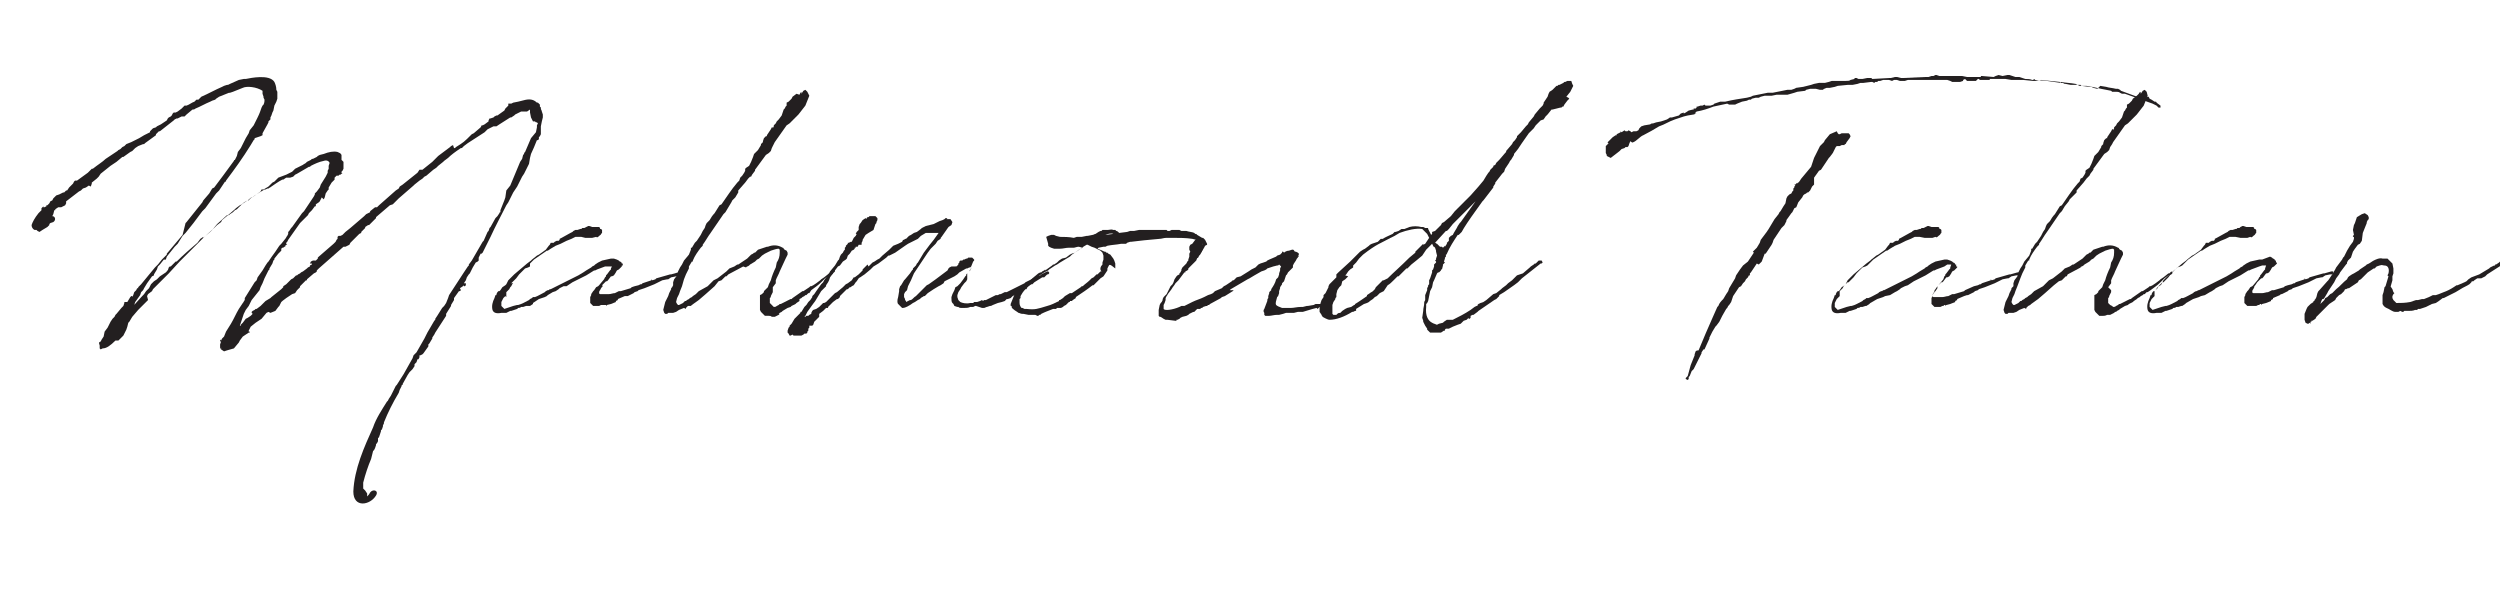 <?xml version="1.0" encoding="utf-8"?>
<!-- Generator: Adobe Illustrator 22.0.1, SVG Export Plug-In . SVG Version: 6.00 Build 0)  -->
<svg version="1.1" id="Layer_1" xmlns="http://www.w3.org/2000/svg" xmlns:xlink="http://www.w3.org/1999/xlink" x="0px" y="0px"
	 viewBox="0 0 253.3 60.2" style="enable-background:new 0 0 253.3 60.2;" xml:space="preserve">
<style type="text/css">
	.st0{enable-background:new    ;}
	.st1{fill:#231F20;}
</style>
<title>Asset 1</title>
<g id="Layer_2_1_">
	<g id="Layer_1-2">
		<g class="st0">
			<path class="st1" d="M18.8,22.6l0.1-0.1l1.6-2l0.1-0.2l0.6-0.7l0,0l0.3-0.5l0.2-0.1l0.9-1.2l1.1-1.5c0,0,0-0.1,0.1-0.1l0.2-0.4
				l0.1-0.4l0.3-0.4l0.4-0.8l0.1-0.2l0.3-0.5l0.1-0.3l0.4-0.5l0.2-0.4l0.2-0.4c0.2-0.4,0.3-0.7,0.4-1l0.1-0.2l0.1-0.1
				c0.1-0.2,0.1-0.4,0.1-0.5l-0.1-0.2l0,0V9.8l-0.1-0.3V9.2c-0.6-0.4-1.6-0.5-2-0.3l-1,0.4l-0.3,0.1h-0.1l-1,0.4l0,0L21.9,10
				l-0.1,0.1l-0.3,0.1l-0.2,0.1c-0.5,0.2-1,0.5-1.5,0.7l0,0c-0.1,0.1-0.2,0.1-0.3,0.1l-0.6,0.5l-0.2,0.2h-0.3L18,12h-0.1l-0.2,0.1
				l-0.1,0.1l-1.4,1.1h-0.1l-0.3,0.3v0.1l0,0l-1.1,0.8l-0.1,0.1h-0.1L14,14.8L13.7,15l0,0l-0.3,0.3l-0.2,0.1l-0.7,0.5h-0.1l-0.6,0.5
				l-0.6,0.4l-1,0.8L10,17.9L9.9,18l-0.1,0.1l-0.5,0.4v0.1l-0.1,0.3L9,18.8L8.7,19l-0.3,0.1l0,0l-0.1,0.1l-0.1,0.1L8,19.4l-1.3,1
				v0.2l-0.1,0.2L6.2,21H5.9l-0.3,0.2v0.1H5.5l-0.1,0.4l-0.1,0.2c0.3,0,0.4,0.4,0.1,0.6l-0.3,0.1L5,22.7v0.1L4.8,23l-0.5,0.3L4,23.5
				l-0.2-0.1l-0.1-0.1c-0.1,0-0.1,0-0.2,0c-0.2-0.1-0.3-0.3-0.3-0.5c0.1-0.3,0.3-0.7,0.7-1.2l0.3-0.3v-0.1v-0.1L4.3,21l0.1-0.1V21
				h0.1l0.2-0.1l0,0v-0.1h0.1L5,20.6l0,0l0.1-0.2l0.2-0.1l0.1-0.2l0.3-0.3L6,19.7l0,0l0.2-0.1l0.2-0.1h0.1l0.1-0.1l0.1-0.1h0.1L7,19
				l0.1-0.1l0.1-0.1l0.1-0.1l0.1-0.1l0.1-0.2l0.1-0.1h0.2l1.1-0.8l0,0l0.3-0.3l0.1-0.1h0.1c0.5-0.4,1-0.7,1.3-1l1.2-0.8l0.1-0.1
				l0.2-0.1l0.2-0.2l0.2-0.1l0.1-0.1l0.1-0.1l0.5-0.2l0.4-0.2l0.4-0.2l0.5-0.3c0.2-0.1,0.4-0.2,0.6-0.3v-0.1l0.2-0.2l0.1-0.1
				l0.3-0.1l0.1-0.1l0.2-0.1l0.2-0.1l0.6-0.4L17,12l0.1-0.1l0.2-0.1l0.1-0.1l0.1-0.2l0.1-0.1h0.2l0.2-0.1l0,0l0.4-0.3l0.1-0.1
				l0.2-0.2h0.1h0.1c0.3-0.1,0.5-0.3,0.8-0.4l0.1-0.1l0.1-0.1h0.2l0.1-0.1l0,0l0.1-0.1l0,0l0.1-0.1c0.7-0.3,1.4-0.7,2.1-1l0.2-0.1
				L23,8.6h0.1l0.2-0.1l0.9-0.4L24.7,8h0.1c0.1,0,0.1,0,0.1,0c0.5-0.1,2.4-0.5,2.9,0.3C27.9,8.5,28,8.8,28,9.1l0.1,0.2V10L28,10.3
				l-0.2,0.4l-0.1,0.5l-0.1,0.2l-0.1,0.3l-0.1,0.2v0.2l-0.2,0.2v0.1l-0.1,0.2l-0.5,0.9v0.1v0.1l-0.2,0.1L25.8,14v0.1l-0.1,0.1l0,0
				l-0.3,0.5c-0.8,1.3-1.6,2.4-2.5,3.6v0.1h-0.1l-0.2,0.3l-0.4,0.6l0,0l-0.3,0.3l-1.1,1.5l-0.3,0.3l-0.9,1.2l-0.8,1l-0.3,0.3
				L18,24.7L17.7,25l-0.8,1l-0.1,0.3h-0.2l-0.4,0.5l-0.1,0.1l0,0L16,27l-0.1,0.3l-0.3,0.5v0.1L15.4,28l-0.5,0.7l-0.3,0.5l-0.1,0.2
				l-0.2,0.2l-0.1,0.3l-0.5,0.7l-0.1,0.3l-0.3,0.3L13,31.4l0.4-0.3l0,0c0.4-0.4,0.8-0.9,1.2-1.3l0,0l0.2-0.3l0.3-0.3l0.2-0.4
				l0.1-0.1l0.2-0.2l0.3-0.2l0.3-0.3l0.6-0.4l0,0l0.1-0.1c0-0.1,0.1-0.1,0.1-0.1l0.1-0.3l0,0l0.1-0.1h0.1l0.3-0.3l0.1-0.1l0.1-0.1
				h0.1c0.7-0.7,1.4-1.3,2.1-1.9l0.3-0.4l0.3-0.2v0.1l1.1-1l0,0l0.3-0.3l0,0l0.4-0.3l0.1-0.2l0.6-0.5l0.7-0.6l0.1-0.1l0.4-0.3
				l0.2-0.1c0.2-0.2,0.4-0.3,0.6-0.4l0,0h0.1l0.1-0.1v-0.1l0.2-0.1l0.2-0.1l0.7-0.5l0.1-0.2h0.2l0,0l0.5-0.3l0.3-0.3l0.1-0.1
				l0.2-0.1l0.1-0.1l0.2-0.2l0.1-0.1l0.8-0.3l0.6-0.3l0.2-0.2l0.1-0.1l0.6-0.3l0.2-0.1l0,0c0.1-0.1,0.2-0.1,0.3-0.2l0.1-0.1l0.4-0.2
				l0.1-0.1h0.1l0.4-0.2l0.1-0.1l0.2-0.1l0.4-0.1l0,0c0.5-0.2,1-0.3,1.4-0.2c0.2,0.1,0.3,0.1,0.4,0.3c0,0.2,0,0.3,0,0.5l0,0l0.1,0.1
				l0.1,0.1v0.1l0,0v0.2l0,0v0.1v0.1v0.2l-0.1,0.2l0,0l0,0l-0.1,0.1v0.1l0.1,0.1h-0.1l-0.1,0.1l0,0h-0.1l-0.1,0.1h-0.1h-0.1L33.9,18
				v0.2l-0.1,0.1l-0.2,0.2L33.3,19v0.1l0,0l0,0v0.1l-0.1,0.1L33,19.6L32.9,20l-0.1,0.2L32.6,20l-0.1,0.2l-0.1,0.2l-0.1,0.1L32,20.7
				v0.1v0.1l0,0h-0.1l-0.3,0.4l-0.1,0.1l-0.2,0.2l-0.1,0.2l-0.4,0.4l-0.1,0.1l-0.3,0.3l-1.2,1.7l-0.1,0.2l0,0l0,0L29,24.6v0.1
				l0.1,0.1H29l-0.1,0.1V25h-0.1l-0.1,0.1h-0.1l-0.1,0.1c0,0,0,0,0,0.1v0.1l-0.1,0.1l-0.1,0.1l-0.1,0.1l-0.4,0.5v0.1l0,0l-0.1,0.1
				l-0.1,0.3l-0.3,0.5v0.1l-0.1,0.1l-0.4,0.8l-0.2,0.5l-0.1,0.2l-0.1,0.2l-0.1,0.3l-0.8,1L25.2,31l-0.3,0.4l-0.2,0.4L24.3,33h0.1
				v-0.1l0.2-0.2l0.3-0.4l0.2-0.1l0.3-0.2l0.1-0.1l0.1-0.1l-0.1-0.1v-0.1l0.1-0.1l0,0l0,0l-0.1,0.1l0.1-0.1l0.2-0.1l0.1-0.1H26
				l0.4-0.3l0.1-0.1l0.2-0.2l0.2-0.2l0.5-0.3l0.1-0.1l1-0.8l0.1-0.1l0.1-0.1V29l0.3-0.2l0.2-0.2l0.3-0.3l0.2-0.1l0.1-0.1l0.2-0.2
				h0.1l0.1-0.1l0.2-0.1l0.1-0.1l0.2-0.1l0.4-0.3l0.1-0.1l0.2-0.1v-0.1l0.2-0.1v-0.1l0,0l0,0h-0.2l0.1-0.2l0.2-0.1h0.1h0.1H32
				l0.1-0.1l0.1-0.1v-0.1l0.1-0.1l0,0l0,0l1.5-1.3l0.1-0.1l0.1-0.1l0.1-0.2l0.1-0.1V24l0.1-0.1h0.2l0.2-0.1l0.1-0.1l0.1-0.1l0.1-0.1
				l0.5-0.4l1.4-1.2l0.2-0.2l0.4-0.2v-0.1L38,21h0.2l0.1-0.1l0.1-0.1l0,0l0,0l1.7-1.5l0.3-0.2l0.1-0.2l0.3-0.2l1.5-1.2l0.2-0.3h0.3
				l1-0.8l0,0l0.5-0.5l0.1-0.1l1.2-0.9l0.1-0.1l0.2-0.1L46,15l0,0h0.1l0.1-0.1c0.8-0.5,0.8-0.5,1.6-1.3l0.2-0.1l0.7-0.6l0.1-0.2h0.1
				l0.2-0.1l0.4-0.3v-0.1l0.1-0.2h0.1l0.3-0.1l0.1-0.1l0.2-0.1h0.1l0.7-0.5l0.1-0.2l0.1-0.1l0.1-0.1l0.1-0.1v-0.2h0.1h0.2l0.2-0.1
				l0.5-0.1l0.4-0.1c0.4-0.1,1-0.3,1.5,0.2h0.1l0.1,0.1l0.1,0.1l0,0l0,0l0,0v0.1v0.1l0.1,0.1V11c0,0.1,0.1,0.2,0.1,0.3l0.1,0.3v0.2
				v0.1l-0.1,0.4l0,0l-0.1,0.5v0.1V13l0,0v0.2l0,0v0.1v0.1v0.2l-0.1,0.2l0,0l0,0l-0.1,0.1V14v0.1l0,0l-0.1,0.1l0,0h-0.1
				c-0.2,0.5-0.4,1-0.6,1.4L53.7,16l-0.1,0.6l-0.5,1l-0.2,0.3l-0.5,1l-0.2,0.3L52,19.5l-0.5,1l-0.2,0.3l0,0c-0.5,1-1.1,2.1-1.6,3.2
				l-0.8,1.6l-0.1,0.1h-0.1l-0.2,0.4v0.3l-0.1,0.1l-0.2,0.1l-0.3,0.5l-0.3,0.6l-0.1,0.1l-0.2,0.3l-0.1,0.3L47,28.7h0.2v0.2L47.1,29
				H47l0,0v-0.1L46.9,29l-0.3,0.2l0.1,0.2l-0.1,0.1h-0.1L46,30.2v0.2l-0.3,0.5V31l-0.5,0.8V32l-1.1,1.7L44,33.9l-0.2,0.3v0.1
				l-0.3,0.5l-0.1,0.1v0.2l-0.5,0.7l-0.1,0.1L42.6,36h-0.1v0.2l-0.1,0.2h-0.1l-0.1,0.3L42,36.9v0.2l-0.2,0.3l-0.3,0.3L41.3,38
				l-0.5,0.9V39h-0.1v0.1l0,0l-0.2,0.4l-0.1,0.3l0,0c-0.6,1-1.1,2-1.5,3v0.1l-0.1,0.2v0.1l-0.1,0.3l-0.1,0.1v0.1l-0.2,0.6l-0.1,0.1
				v0.1l0,0v0.1v0.1l-0.1,0.2L38.1,45v0.1L38,45.4l-0.1,0.2l-0.1,0.1l-0.2,0.8c-0.3,0.7-0.6,1.6-0.8,2.4V49v0.3v0.1v0.1l0,0l0,0l0,0
				l0,0l0.2,0.2l0.2,0.3v0.1v0.2c0.1-0.1,0.2-0.2,0.3-0.4c0.3-0.4,0.9-0.2,0.6,0.3c-0.6,1-2.3,1.3-2.3-0.4c0.1-2.3,1.1-4.5,2-6.5
				c0.3-0.9,0.9-1.8,1.4-2.6l0.1-0.1l0.1-0.2l0.2-0.3l0,0l0.5-1l0.1-0.1l0.7-1.1c0.3-0.5,0.6-1.1,0.9-1.6l0.1-0.3l0.3-0.3l0.8-1.4
				l0.1-0.2l0.1-0.2l0.1-0.2l0.7-1.2l0.1-0.1v-0.1l0.2-0.3l0.5-0.8l0.1-0.1L45,31l0.2-0.3l0,0l0.2-0.5l0.1-0.3l1.5-2.3l0.4-0.6
				l0.1-0.1v-0.1l0.3-0.4l0,0l1.1-1.9l0.1-0.1l0.4-0.9l0.1-0.1l0.1-0.3l0,0l0.1-0.1l0.5-0.9l0.1-0.1l0.1-0.1l0.2-0.3
				c0,0,0-0.1,0.1-0.1c0,0,0,0,0-0.1v-0.1l0.4-1l0.1-0.3l0.1-0.7l0.4-0.5l0.5-1.2l0.5-1.2l0.2-0.3l0.1-0.4l0.1-0.1v-0.1l0.1-0.1
				l0.3-0.7l0.3-0.7l0.5-0.6l0.1-0.5v-0.2l0.1-0.2l-0.1-0.1h-0.1l-0.1-0.1H54l-0.2-0.4l-0.1-0.5v-0.2v-0.1l-0.3,0.2h-0.3h-0.3l0,0
				l0,0l0,0l0,0l-0.2,0.1l-0.4,0.2l-0.1,0.1l-0.3,0.2h-0.1l-1.1,0.7l-0.3,0.2H50l-0.6,0.3l-0.3,0.3l-1.7,1.1L47,14.8l0,0L46.8,15
				h-0.1c-0.6,0.4-1,0.7-1.3,1L45,16.3l-0.1,0.1l-0.5,0.4l-0.1,0.1L44.2,17l0,0l0,0l0,0l0,0l-0.3,0.2l0,0l-0.7,0.6L43,17.9l-0.2,0.2
				l-0.3,0.2L42,18.7l-0.1,0.1l-1.5,1.3l-0.5,0.5l-0.1,0.1l-0.3,0.1L38.1,22v0.1L38,22.2l-0.1,0.1l-0.1,0.1l0,0l0,0l-0.1,0.1
				l-0.1,0.1l-0.2,0.2h-0.1L37,23v0.1l-0.1,0.1l-0.1,0.1l-0.1,0.1l-0.1,0.1l0,0v0.1l-0.2,0.1l-0.1,0.1l-0.6,0.6l-0.2,0.2l-0.1,0.2
				L35,25h-0.2l-2.5,2.2l-0.1,0.1l-0.1,0.1v0.1L32,27.6l-0.2,0.1l-0.7,0.6v0.1H31l0,0l0,0l0,0L30.4,29v0.1l-0.2,0.2l-0.1,0.1
				l-0.2,0.3l-0.3,0.1L29,30.2c-0.1,0.1-0.3,0.2-0.5,0.4L28.3,31l-0.1,0.1l-0.3,0.4l-0.5,0.2l-0.2-0.1L27,31.7l-0.5,0.6l-0.6,0.4
				l-0.5,0.4l-0.1,0.2l-0.1,0.2v0.1h0.1v0.1h-0.1l-0.6,0.4l-0.3,0.4l-0.1,0.2l-0.5,0.6L23,35.5l-0.3,0.1l-0.3-0.2v-0.2l-0.1,0.2
				v-0.5l0.1-0.3h-0.1v-0.2l0.1,0.1l0.1-0.2l0.2-0.2l0.2-0.5l0.5-0.8c0.3-0.5,0.5-1,0.8-1.5l0.4-0.6c0.1-0.1,0.1-0.2,0.2-0.3v-0.2
				l0.5-0.8l0.5-0.8l0.2-0.2l0.1-0.3l0.5-0.7l0.3-0.5l0.2-0.3l0.1-0.1c0.2-0.3,0.4-0.6,0.7-1l0.4-0.6l0.2-0.2l0.4-0.5
				c0.1-0.1,0.1-0.2,0.2-0.3l0.1-0.2v-0.1l0,0v-0.1l0.1-0.1l0.2-0.3l0.1-0.1l1-1.4l0.1-0.1l0.1-0.1l0.8-1.2l0.2-0.3l0,0l0.1-0.2l0,0
				v-0.1l0.1-0.1l0.1-0.1l0.3-0.4l0.1-0.3l0.5-0.8l0.2-0.4v-0.2l0.1-0.2v-0.3l0.1-0.3c-0.1-0.2-0.3-0.3-0.6-0.2
				c-0.5,0.1-0.9,0.3-1.3,0.5l-0.1,0.1h-0.1l-1.2,0.7l0,0l-0.2,0.1l-0.2,0.2L29.4,18h-0.1H29l-0.3,0.2l0,0h-0.1l0,0
				c-0.4,0.2-0.8,0.5-1.1,0.7c-0.1,0.1-0.2,0.1-0.3,0.2h-0.1l-0.2,0.1h-0.1c-0.7,0.4-1.3,0.8-2,1.3c-0.2,0.1-0.4,0.3-0.6,0.5
				L24,21.2l-0.2,0.1l-0.2,0.2l-0.3,0.2l-0.1,0.1h-0.1H23l-1,0.9l-0.5,0.6l-0.2,0.2L20.7,24l-0.3,0.3l-0.5,0.5l-1.7,1.7l0,0l0,0
				l-1.1,1.2L16.8,28c-0.1,0.1-0.2,0.2-0.3,0.3l-0.1,0.1l-0.3,0.3l-0.6,0.6l-0.1,0.2L15,29.8L14.9,30l0.1,0.4l-1,1l-0.6,0.7
				l-0.3,0.5L13,32.7l-0.1,0.4l-0.1,0.3L12.5,34L12,34.5h-0.3c-0.5,0.5-0.9,0.8-1.3,0.8l-0.2,0.1l-0.1-0.1V35
				c-0.1-0.3-0.1-0.3,0.1-0.4l0,0l0.1-0.2l0.2-0.3l0.1-0.5l0.3-0.4l0.2-0.4l0.1-0.2l0.2-0.3l0.2-0.2l0.1-0.2l0.1-0.1l0.5-0.6l0,0
				l0.2-0.2l0.1-0.3v-0.1h0.1h0.2l0.3-0.5l0.1-0.1h0.1v0.1l0.1-0.2l0.1-0.3l0.2-0.2l0.1-0.2H14v-0.1l0.3-0.3l1.4-1.7l0.1-0.1
				l0.2-0.2l0.4-0.5l0,0l0.1-0.1l0.3-0.3l0.1-0.1v-0.1l1.6-1.9L18.8,22.6z"/>
			<path class="st1" d="M60.6,29L60.6,29l0.1-0.1l0.5-0.6l0.1-0.2l0.1-0.1v-0.1l0.1-0.1l0.3-0.4l0.1-0.1v-0.1l0,0L62,27l0,0h-0.1
				h-0.3h-0.3l-0.8,0.3l-0.2,0.1h-0.1l-0.8,0.5l0,0L59.2,28L59,28.1l-0.2,0.1L58,28.6L57.4,29h-0.3l-0.4,0.2l-0.1,0.1l-0.3,0.2
				L56,29.6l-0.5,0.3L55.4,30l-0.2,0.1l-0.3,0.1l-0.3,0.1L54,30.7v0.1L53.7,31h-0.1l0,0h-0.3L53,31.1h-0.2c-0.1,0.1-0.2,0.1-0.3,0.1
				l-0.1,0.1l-0.6,0.2h-0.1l-0.4,0.2h-0.1h-0.1H51h-0.2l0,0c-0.5,0.1-0.8,0-0.9-0.3c-0.1-0.4,0-0.8,0.2-1.2l0.1-0.3h0.1v-0.1
				l0.1-0.2l0.1-0.1h0.1l0,0l0.1-0.1l0.2-0.3l0.3-0.2l0.1-0.1l0.2-0.4l0.1-0.1l0.2-0.2l0.3-0.3l1.3-1.1l0,0l0,0l0.4-0.3l0.1-0.1
				l0.5-0.4l0.2-0.1l0.7-0.5l0,0l0.3-0.4l0.1-0.1l0.1-0.2h0.1h0.2l0.1-0.1l0.2-0.1h0.1h0.1l0.1-0.1v-0.1l0.2-0.1l0.9-0.5l0.2-0.1
				l0.1-0.1l0.2-0.1h0.1h0.1l0.3-0.1h0.1l0.1-0.1h0.2l0.2-0.1l0.2-0.1h0.1L60,23h0.2h0.2h0.1h0.1l0,0h0.1l0.1,0.1v0.1h0.1l0.1,0.1
				v0.3l-0.1,0.1c0,0.1-0.1,0.1-0.3,0.3c-0.1,0.1-0.2,0-0.2,0L60,24.1h-0.2h-0.5L58.9,24l0,0h-0.1l0,0h-0.1h-0.2h-0.2l-0.4,0.2
				l-0.5,0.2l-0.6,0.3l-0.5,0.2c-0.2,0.1-0.3,0.2-0.5,0.3l0,0l-0.3,0.2l0,0h-0.1l-1.3,0.9L54,26.4l-0.3,0.3V27l-0.2,0.1l-0.3,0.1
				l-0.1,0.1l-0.3,0.3l-0.1,0.1l-0.1,0.1l-0.3,0.4l-0.1,0.1l-0.1,0.1L52,28.5l-0.1,0.1l-0.1,0.1H52l0,0l-0.1,0.1L51.8,29l-0.1,0.1
				l-0.1,0.2l-0.3,0.3v0.1v0.2V30v0.1L51.2,30l-0.1,0.1L51,30.2l-0.1,0.2l-0.1,0.2v0.1v0.1V31l0.1,0.1l0.1,0.1l0.1,0.1l0.6-0.2
				L52,31l0.4-0.1l0,0h0.1c0.4-0.1,0.7-0.3,1.1-0.5l0.1-0.1l0.2-0.1l0.1-0.1h0.2c0.3-0.1,0.6-0.3,1-0.5l0.1-0.1l0.2-0.1l0,0h0.1
				l0.1-0.1h0.1l0.4-0.2l0.2-0.1l0.2-0.1l0.8-0.4l0.2-0.1l0.8-0.4l0.2-0.1l0.5-0.3l0.3-0.2l0.5-0.3L60,27l0.2-0.1l0.1-0.1l0.3-0.2
				l0.4-0.2l0.9-0.2h0.3l0.3,0.1l0.2,0.1l0.1,0.1c0.1,0,0.2,0.1,0.2,0.2l0,0h0.1v0.1v0.1H63V27l0,0l-0.1,0.1l-0.1,0.1l-0.1,0.1
				l-0.2,0.1c0,0.1-0.1,0.1-0.1,0.2l-0.2,0.3L62,28h-0.1l-0.3,0.4l-0.1,0.1l0,0h-0.1l-0.2,0.2l-0.1,0.1L61,28.9l0.1,0.1
				c-0.1,0-0.1,0.1-0.2,0.2l-0.1,0.2l0,0c-0.1,0.1-0.1,0.2-0.1,0.3c0,0.1,0,0,0.1,0.1h0.1H61h0.2h0.1h0.2h0.1h0.1
				c0.2,0,0.4-0.1,0.6-0.1l0.2-0.1l0.2-0.1h0.2l1-0.3l0.1-0.1l0.3-0.1l0,0l0.4-0.1l0.2-0.1H65l0.1-0.1l0.9-0.3v-0.1l0.1,0.1l0.3-0.1
				l0.1-0.1l1.4-0.4H68l0.7-0.2h0.1h0.1v0.2L68.7,28h-0.2L68,28.1l-0.3,0.2h-0.1l-0.5,0.1l-0.2,0.1l-0.6,0.3L65.8,29l-0.5,0.2
				l-0.6,0.2l-0.1,0.1l-0.3,0.1l-0.1,0.1L64,29.8l0,0l-0.2,0.1L63.6,30h-0.1h-0.2l-0.7,0.3v0.1l0,0l-0.2,0.1v0.1l-0.5,0.2l-0.4,0.1
				L61.4,31l0,0v-0.1h-0.1H61h-0.1l0,0L60.7,31h-0.3h-0.1h-0.2L60,30.9l-0.1-0.1l-0.1-0.1v-0.1v-0.1c0-0.1,0-0.2,0-0.4l0.1-0.2v-0.1
				l0.2-0.3l0.1-0.1l0.2-0.3L60.6,29z"/>
			<path class="st1" d="M78.3,29.4v0.2l-0.1,0.2l0,0L78.1,30v0.1L78,30.2c0,0.1,0,0.2,0,0.3v0.2l0.1,0.1l0.1,0.1l0.1,0.1l0.1,0.1
				c0.1,0,0.2,0,0.3-0.1l0.2-0.1l0.1-0.1h0.1l1-0.5h0.1l0.1-0.1l1-0.7h0.1l0.6-0.4l0.1-0.1h0.1l0.2-0.1l0.3-0.2l0.4-0.3l0.1-0.1
				l0.3-0.2l0,0l0.5-0.4h0.1l0.1-0.1l0.1-0.1l0.1,0.1v0.1l-0.1,0.1L84,27.9l-0.4,0.3l-0.1,0.1l-0.3,0.3c-0.3,0.3-0.6,0.5-1,0.8
				L82,29.7h-0.1l-0.1,0.1l-0.1,0.1h-0.1L81.5,30l-0.2,0.1l-0.1,0.1L81,30.3v0.2l-0.3,0.2l-0.1,0.1l-0.2,0.1L80.2,31l-0.1,0.1
				l-0.3,0.1l-0.5,0.3l-0.1,0.1L79,31.7l-0.1,0.1H79l-0.1,0.1L78.7,32l-0.2,0.1h-0.3C78.1,32,78,32,77.9,32s-0.2,0-0.2,0h-0.2
				l-0.1-0.1l-0.1-0.1l0,0l-0.2-0.2l0,0L77,31.4v-0.5v-0.5v-0.2V30v-0.1l0.2-0.1l0.1-0.1l0.1-0.1v-0.1l0.2-0.2l0.1-0.1l0.1-0.1
				l0.1-0.3l0.2-0.4c0.1-0.4,0.3-0.9,0.5-1.3l0.1-0.5c0.2-0.3,0.3-0.6,0.3-1v-0.1v-0.2l-0.1-0.1c-0.2,0-0.5,0.1-0.8,0.2l-0.4,0.2
				l-0.2,0.1l-0.3,0.2L77,26.1l-0.1,0.1l-0.2,0.1l-0.2,0.2L76,26.8l-0.1,0.1c-0.1,0.1-0.3,0.1-0.3,0.2L75.3,27l-1.5,0.8L73.6,28
				h-0.1l-0.1,0.1l-0.1,0.1l-0.2,0.2l-0.3,0.1L72.4,29l-0.9,0.8l-0.7,0.6l-0.7,0.5L70,31h-0.3l-0.2,0.2v0.1l-0.2-0.1l-0.5,0.2
				l-0.3,0.2l-0.3,0.1h-0.5l-0.1,0.1h-0.2l-0.1-0.1l-0.1-0.3l0.1-0.4l0.1-0.4l0.1-0.2l0.2-0.4l0.1-0.3l0.2-0.4v-0.1l0.1-0.1l0.1-0.2
				v-0.3l0.1-0.3l0.3-0.4l0.1-0.4l0.1-0.2l0.1-0.2l0.2-0.3l0.1-0.2l0.1-0.2l0.5-0.6l0.2-0.5v-0.1l0,0v-0.1h0.1l0.3-0.5l0.1-0.1
				l0.1-0.1l0,0l0.4-0.6l0.1-0.2l0.1-0.2l0.2-0.3l0.1-0.3l0.1-0.2l0.3-0.3c0.1-0.2,0.3-0.5,0.5-0.7l0.5-0.8l0.2-0.1
				c0.5-0.7,1-1.5,1.6-2.2l0.1-0.1l0.1-0.1L75,18l0.2-0.2l0.2-0.3l0.1-0.2v-0.2l0.1-0.1l0.3-0.2l0.1-0.2l0.1-0.2l0.2-0.5l0.1-0.3
				l0.2-0.2l0.2-0.2l0.3-0.5v-0.1l0.1-0.1l0.1-0.1v-0.1l0.1-0.3l0,0l0,0l0.1-0.1l0.1-0.1h0.1v-0.1l0.2-0.3l0.2-0.3l0.1-0.2h0.1V13
				l0,0l0,0l0.1-0.2v-0.1l0.2-0.2l0.1-0.2l0.1-0.1l0.1-0.1l0.3-0.4l0.1-0.3l0.1-0.3l0.1-0.1l0.1-0.2l0.1-0.1v-0.2v-0.1l0.2-0.1
				l0.3-0.3l0.1-0.2l0.4-0.3L81,9.6l0.1-0.2l0,0l0.1-0.1v0.2l0.2-0.3l0.2-0.1l0.2,0.2L82,9.7l-0.4,1l-0.7,0.9l-0.3,0.3L80,12.5
				l-0.3,0.2l-1.2,1.7l0,0l-0.1,0.2L78.2,15l-0.1,0.3l-0.2,0.2l-0.3,0.2l-1.1,1.5v0.1l-0.3,0.4l-0.1,0.2H76l-0.2,0.2l-0.3,0.4
				l-0.7,0.8v0.2L74.5,20l-0.3,0.3l-0.1,0.2L73.8,21l-0.3,0.5l-0.2,0.2L72,23.6c-0.3,0.4-0.5,0.8-0.8,1.2v0.1L71.1,25L71,25.1
				c-0.3,0.4-0.6,0.8-0.8,1.3v0.1h-0.1L69.8,27v0.2l-0.3,0.6l-0.2,0.5L69.1,29l-0.2,0.5l-0.1,0.3l-0.2,0.4l-0.1,0.4l0.1,0.2l0.1,0.1
				h0.1l0.4-0.2l0.2-0.2h0.1l0.1-0.1l0.2-0.1l0.1-0.1l0.2-0.1l0.1-0.1l0.3-0.2l0.1-0.1l0.2-0.2l0.9-0.5l0.2-0.2l0.1-0.1l0.2-0.2
				l0.1-0.1l0.4-0.2l0.9-0.7l0.1-0.1l0.2-0.2l0.5-0.2l0.3-0.2h0.1c0.3-0.2,0.6-0.4,0.9-0.6l0.4-0.4l0.2-0.1l0.1-0.1h0.1l0.1-0.1
				l0.2-0.2l0.3-0.1l0.6-0.2h0.1c0.5-0.2,1-0.2,1.5,0.1c0.1,0,0.1,0.1,0.1,0.1l0.1,0.1l0.2,0.1l0.1,0.2v0.2l-0.2,0.4l0,0
				c-0.2,0.4-0.4,0.9-0.6,1.3c-0.1,0.3-0.3,0.6-0.4,0.9v0.3l-0.3,0.4L78.3,29.4z"/>
			<path class="st1" d="M96.7,31l-0.1-0.2l-0.1-0.1c-0.1-0.1-0.1-0.3-0.1-0.5v-0.1l0.1-0.3l0.2-0.4l0.1-0.3L97,29l0.3-0.3l0.3-0.4
				l0.2-0.3l0.1-0.1v-0.1l0.3-0.3l0.1-0.2l0.1-0.1V27l-0.1,0.1h-0.1L98,27.2h-0.1l-0.7,0.4L97,27.8L96.7,28l-0.2,0.1l-0.2,0.1
				l-0.6,0.3l-0.1,0.2l-0.3,0.2L95.1,29l-0.5,0.3L94,29.7l-0.1,0.1l-0.1,0.1L93.7,30h-0.1c-0.1,0.1-0.2,0.1-0.3,0.2l-0.1,0.1
				L93,30.4l-0.3,0.2l-0.2,0.1c-0.4,0.3-0.8,0.5-1,0.5l0,0l0,0h-0.1l-0.1-0.1L91.2,31L91,30.8c-0.1-0.1-0.1-0.4,0-0.7l0.1-0.6v-0.2
				l0.1-0.3l0.1-0.1l0.3-0.5l0.1-0.1l0.5-0.6l0.2-0.3l0.1-0.1v-0.1l0.3-0.3l0.1-0.2l0.1-0.1l0.6-1l0.6-0.8l0.4-0.5l0.5-0.7h-0.4H94
				h-0.1h-0.1l0,0l-0.5,0.3L93,24.2l-1,0.5l-0.3,0.2l-1,0.7l-0.6,0.3H90L89.9,26l0,0l-0.1,0.1L89,26.7L88.5,27l-0.3,0.3l-0.6,0.5
				L87.3,28c-0.1,0.1-0.2,0.1-0.3,0.2l-0.2,0.3l-0.1,0.1l-0.2,0.3L86.3,29l-0.1,0.1h-0.1L86,29.2l0,0l-0.1,0.1h-0.1L85.1,30v0.1
				L85,30.2l-0.1,0.1h-0.1l-0.4,0.3l-0.2,0.2l0,0l-0.3,0.3v0.1h-0.1h-0.1l-0.3,0.3L83,31.8V32v0.1l-0.3,0.3l-0.2,0.2l-0.1,0.3
				L82.3,33h-0.2H82l0,0v0.1v0.1l-0.1,0.1v0.1v0.1l-0.1,0.1v0.1l-0.1,0.1l0,0h-0.1h-0.1l-0.1,0.1l0,0l0,0L81.2,34h-0.3h-0.1l0,0
				h-0.2h-0.1h-0.1l-0.1-0.1L80.1,34H80l-0.1-0.2l-0.1-0.1v-0.2l0.1-0.3l0.1-0.1l0,0V33l0.1-0.1l0.1-0.1l0.3-0.5l0.6-0.6l0,0v-0.1
				h0.1l0.3-0.5l0.2-0.2l0.2-0.3l0.1-0.1l0.1-0.1l0.2-0.3V30l0.1-0.1l0.1-0.1l0.2-0.3l0.5-0.7l0.2-0.2l0.1-0.2l0.5-0.7l0.1-0.2
				l0.5-0.6l0.3-0.5l0.1-0.1l0.1-0.3l0.1-0.2l0.1-0.1l0.1-0.1l0.1-0.2l0.1-0.1v-0.1v-0.1l0.1-0.1v-0.1l0.1-0.1l0,0l0,0l0,0l0.1-0.1
				v-0.1H86l0,0l0.2-0.1h0.1l0.2-0.4l0.2-0.2l0.1-0.2h-0.1l0.1-0.2l0.1-0.1l0.1-0.1l0,0l0,0l0,0l0,0V23l0.1-0.3l0.1-0.1l0.2-0.3
				l0.3-0.2l0.1,0.1v-0.1l0.1-0.1H88l0.1-0.1h0.1h0.3h0.2l0.1,0.1l0.1,0.1v0.2l-0.1,0.2v0.1l-0.1,0.1l-0.2,0.6L88,23.6l-0.3,0.2l0,0
				l-0.3,0.5v0.1l-0.1,0.2v0.2H87L86.9,25h-0.1l0,0h-0.1v0.1h-0.1v0.1l-0.1,0.1l-0.2,0.1l-0.2,0.3l-0.2,0.2l-0.1,0.3l-0.1,0.1
				l-0.3,0.2l-0.3,0.4L84.9,27l-0.3,0.4v0.1l-0.2,0.2l-0.3,0.4L84,28.4l-0.1,0.2l-0.2,0.3V29l-0.2,0.2l-0.3,0.3L82.9,30l-0.3,0.5
				l-0.3,0.4l-0.5,0.7L81.6,32l-0.1,0.1l0,0h0.1l0.1-0.1h0.1h0.1l0.1-0.1l0.2-0.1v-0.1l0.1-0.2l0.1-0.1l0.3-0.1l0.3-0.2l0.3-0.3
				l0.1-0.1h0.1l0.2-0.1l0.3-0.3l0.6-0.6l0.2-0.1l0.6-0.5l0.2-0.2l0.1-0.1l0.2-0.1l0.4-0.3l0.2-0.3h0.1l0.4-0.3l0.3-0.3l0.1-0.1
				v-0.1l0.5-0.5L88,27l0.3-0.3l0.1-0.1l0.2-0.1l0.3-0.2l0.2-0.1l0.3-0.3l0.7-0.6l0.2-0.2l0.2-0.2l0.5-0.2l0.4-0.2l0.1-0.2h0.1
				l0.1-0.1h0.1L92,24l0.1-0.1l0.2-0.1l0.3-0.2l0.3-0.1l0.4-0.3l0.1-0.1l0.4-0.2l0.8-0.2l0.6-0.3l0.3-0.1l0.2-0.1l0.1-0.1h0.1H96
				l-0.1,0.1h0.3h0.1l0.2,0.3l-0.1,0.3L96.1,23c-0.2,0.3-0.5,0.7-0.7,1c-0.1,0.1-0.1,0.1-0.1,0.2L95,24.4l-0.2,0.3l-0.5,0.5L94,25.6
				l0,0l-0.2,0.3L93,27.1l-0.4,0.6l-0.3,0.7l0,0l0,0L92,29l-0.1,0.4l-0.1,0.1l-0.1,0.1l-0.1,0.2v0.1v0.2l0.1,0.2v0.1l0.1,0.1v0.1
				l0,0l0.4-0.2h0.1c0.2-0.1,0.3-0.3,0.5-0.4l0.1-0.1l0.1-0.1c0.2-0.2,0.4-0.4,0.6-0.6l0.3-0.3l0.2-0.1l0.7-0.5l1.2-0.9l0.1-0.2
				l0.1-0.1l0.2-0.1h0.1c0.4,0,0.5,0,0.5-0.1l0.1-0.1v-0.1l0,0l0.1-0.1v-0.1l0,0l0.1-0.1l0,0l0,0h0.1h0.1l0.1-0.1h0.1l0.2-0.1H98
				l0.1-0.1h0.1l0,0h0.2l0,0h0.1l0.1,0.1l0.1,0.1v0.1l0,0l0,0l-0.1,0.1L98.4,27v0.1l-0.1,0.3L98,27.7v0.6l-0.1,0.2l-0.2,0.2
				l-0.3,0.4l-0.1,0.2l-0.2,0.3L97,29.9v0.2l0.1,0.3l0.2,0.2c0.2,0.1,0.6,0.2,1,0.1h0.2l0,0h0.1l0,0l0.1-0.1H99l0.3-0.1l0.2-0.1
				l0.1,0.1l0.1-0.1l0,0h0.2l0.6-0.3l0.4-0.2h0.2l0.2-0.1h0.1l0.4-0.2h0.2l0.2-0.1l0.4-0.2l0.4-0.2l0.8-0.4l0.1-0.1l1-0.5L105,28
				l0.4-0.1l0.1-0.1l0.4-0.2l0.2-0.1h0.1l0.1,0.1v0.1l-0.1,0.1h-0.1l-0.1,0.1l-0.1,0.1l-0.1,0.1h-0.2l-0.8,0.5l-0.2,0.2h-0.1
				l-0.3,0.2l-0.3,0.2l-0.1,0.1l-0.1,0.1h-0.1l-0.5,0.3l-0.2,0.1l-0.1,0.1l-0.2,0.1l-0.1,0.1l-0.1,0.1l-0.3,0.1H102l-0.1,0.1
				l-0.1,0.1l-0.3,0.1l-0.4,0.1l-0.5,0.2l-0.2,0.1h-0.1l-0.3,0.1c-0.1,0-0.2,0.1-0.3,0.1h-0.1h-0.1L98.9,31l0,0h-0.1l-0.2,0.1h-0.2
				h-0.1c-0.2,0.1-0.4,0.1-0.6,0.1h-0.3c-0.1,0-0.2,0-0.3-0.1H97L96.7,31z"/>
			<path class="st1" d="M112.3,27l-0.1,0.2c0,0.1,0,0.1,0,0.2l-0.2,0.3l-0.2,0.3l-0.3,0.2l-0.3,0.3l-0.1,0.1l-0.1,0.1l-0.2,0.2h-0.1
				c-0.5,0.4-1.1,0.8-1.7,1.2v0.1l0,0l-0.3,0.2l0,0l-0.1,0.1h-0.1c0,0,0,0-0.1,0v0.1h-0.1l-0.2,0.2l0,0l-0.1,0.1l-0.2,0.1l-0.1,0.1
				l-0.2,0.1h-0.1h-0.3l-0.1,0.1h-0.2h-0.1c-0.5,0.2-0.8,0.3-1.2,0.5l-0.1,0.1h-0.1l-0.1,0.1h-0.1l-0.2-0.1h-0.2h-0.5l-0.5-0.1l0,0
				h-0.1c-0.2,0-0.3-0.1-0.4-0.1c-0.1-0.1-0.7-0.4-0.7-0.6V31h-0.1v-0.2l0.2-0.5l0.2-0.5l0.1-0.2l0.3-0.3l0.2-0.1l0.1-0.1l0.5-0.3
				l0.4-0.4l0.1-0.1l0.1-0.1l0.6-0.5l0.2-0.1h0.1l0.1-0.1l0.2-0.1l0.1-0.1v0.1l0.7-0.5l0.1-0.1h0.1l0.3-0.2l0.2-0.2l0.3-0.2l0.4-0.1
				l0.4-0.3l0.2-0.1l0.3-0.1c0.3-0.2,0.5-0.4,0.8-0.5l-0.4-0.1c-0.2,0-0.4,0.1-0.5,0.1h-0.1l0,0h-0.1h-0.3c-0.3,0-0.6,0.1-0.9,0.1
				l0,0h-0.6l-0.3-0.1l-0.2-0.1l-0.1-0.1v-0.2L106,24l0.2-0.1l0.3-0.1h0.3l0.2,0.1l0.4,0.1c0.4,0,0.9,0,1.4,0.1l0.3-0.1h0.5l0.5-0.1
				h0.1l0.5-0.1c0.1,0,0.2-0.1,0.3-0.1l0.3-0.2l0.2-0.1h0.1l0.1-0.1h0.2h0.3c0.2,0,0.4-0.1,0.6,0h0.2l0.1,0.1c0.1,0,0.2,0.1,0.3,0.2
				l0.8-0.1l0,0l0.3-0.1h0.4l0.5-0.1h0.2h0.3h0.6h0.2h0.3l0,0c0.1,0,0.3,0,0.4,0s0.3,0,0.5,0h0.1h0.1h0.1l0.1,0.1h0.2l0.2-0.1h0.2
				h0.3h0.1h0.2l0.2,0.1h0.1h0.1h0.2h0.1c0.3,0.1,0.6,0.1,0.8,0.2l0.1,0.1h0.1l0.1,0.1c0.2,0.1,0.3,0.2,0.5,0.3h0.1l0.1,0.1l0.1,0.1
				l0.1,0.2l0.1,0.2v0.1l-0.2,0.1l-0.1,0.2l-0.3,0.5l-0.1,0.2l0,0l-0.1,0.1l-0.1,0.2l-0.2,0.1V26l0.1-0.1v-0.1
				c0-0.1,0.1-0.3,0.2-0.4l0.1-0.1l0.2-0.5v-0.1l-0.1-0.1l-0.3-0.1l-0.2-0.2l-0.4-0.1c-0.6-0.1-1.4-0.1-1.9-0.1h-0.4h-0.3
				c-0.3,0-0.5,0.1-0.7,0.1c-1.2,0.1-2.1,0.2-2.9,0.3h-0.1l-0.3,0.1l-0.1,0.1h-0.5c-0.5,0.1-0.9,0.1-1.4,0.2L112,25h-0.2l-0.5,0.1
				l-0.1,0.1c0.3,0.1,0.5,0.2,0.7,0.3h0.1l0.1,0.1h0.1l0.1,0.1l0.2,0.1l0.3,0.4l0.1,0.2l0.1,0.3v0.5C112.4,26.7,112.4,26.8,112.3,27
				z M111.7,26.8v-0.2l0.1-0.3v-0.4l0,0l-0.1-0.3l-0.2-0.2l-0.2-0.1l-0.2-0.1l-0.2-0.1l-0.3-0.1l-0.2-0.1l-0.2-0.1h-0.1
				c-0.4,0.2-0.7,0.5-1.2,0.8l-0.3,0.2l-0.2,0.2l-1,0.6l-0.3,0.2l-0.2,0.1l-0.6,0.4l0,0l-0.1,0.1l-0.4,0.2l-0.3,0.2l-0.3,0.2
				l-0.1,0.1l-0.4,0.3l0,0l-0.3,0.4l-0.3,0.3l-0.1,0.2c0,0,0,0-0.1,0c-0.2,0.2-0.4,0.5-0.5,0.7v0.1v0.1l-0.1,0.1v0.2v0.1v0.1
				c0,0.2,0.1,0.4,0.2,0.5h0.1l0.2,0.1c0.1,0,0.1,0,0.2,0c0.9,0.1,1.1,0,2.1-0.3c0.4-0.1,0.8-0.3,1.2-0.5v-0.1h0.1l0.3-0.2l0.2-0.2
				l0.5-0.3h0.1h0.1l0.9-0.6l0.1-0.1h0.1c0.2-0.2,0.5-0.4,0.7-0.6l0.1-0.1l0.1-0.1l0.2-0.1l0.2-0.2l0.1-0.1h0.1l0.1-0.1l0.1-0.1
				l0.1-0.1h0.1C111.4,27.3,111.5,27,111.7,26.8z M112.8,23.7c-0.2-0.1-0.6,0-0.8,0.1L112.8,23.7z"/>
			<path class="st1" d="M128.4,30.5c0-0.1,0-0.2,0.1-0.3v-0.1V30l0.1-0.3v-0.1l0.1-0.1l0.1-0.1v-0.1c0.2-0.3,0.4-0.6,0.5-1l0.1-0.1
				l0.1-0.1l0.1-0.3v-0.1l0.1-0.3v-0.2l0.1-0.2l0,0l-0.1-0.1l-0.1-0.1l-0.1,0.1h-0.1L129,27l-0.6,0.2l-0.1,0.1l-0.2,0.1l-0.3,0.1
				l-0.7,0.4l-0.5,0.3l-0.2,0.1l-1.7,1l-0.1,0.1h0.4l-0.1,0.1l-0.8,0.5l-0.3,0.1l-0.1,0.1l-1.1,0.6l-0.1,0.1h-0.1l-0.1,0.1h-0.1l0,0
				l-0.3,0.1l-0.1,0.1h-0.1l-0.1,0.1h-0.1l0,0h-0.1h-0.1l-0.1,0.1l-0.2,0.2h-0.1l-0.2,0.1l-0.2,0.1l-0.1,0.1l-0.2,0.1l-0.4,0.1
				l-0.2,0.1l0,0l-0.1,0.1l0,0l0,0l-0.2,0.1h-0.1v0.1l0,0l0,0l0,0h-0.1l-0.8-0.1l0,0h-0.2l-0.2-0.1l-0.3-0.2c-0.1,0-0.1,0-0.1,0l0,0
				l0,0l-0.1-0.1c0-0.1,0-0.3,0-0.4v-0.2l0.1-0.5l0.1-0.2l0.1-0.1l0.1-0.2v-0.1l0.1-0.2L118,30l0.2-0.2l0.3-0.6l0.1-0.2l0.2-0.2
				l0.1-0.2l0.1-0.3l0.2-0.3l0.1-0.1l0.2-0.1v-0.1l0.1-0.1l0.1-0.2v-0.1l0,0l0.1-0.2l0.4-0.4l0.1-0.2l0.1-0.1v-0.1l0.1-0.3v-0.3
				l0.1-0.2l-0.1-0.2V25l0.1-0.2l0.2-0.1l0.3-0.4l0.3-0.2h0.2l0.1,0.1l0,0l0,0c0.1,0.1,0.1,0.3,0.1,0.4l0,0l0.1,0.5l-0.1,0.3
				l-0.1,0.2l-0.3,0.3l-0.2,0.5l-0.2,0.2l-0.1,0.1l-0.2,0.2l-0.2,0.2l-0.1,0.1v0.1l-0.1,0.1l-0.2,0.1v0.1l0,0H120l-0.6,0.8l-0.1,0.1
				l-0.1,0.1l-0.1,0.1c-0.1,0.2-0.3,0.4-0.4,0.6l-0.3,0.4c-0.1,0.1-0.1,0.2-0.2,0.3l-0.1,0.2v0.2l-0.1,0.3l-0.1,0.2v0.2l0,0
				c0,0.1,0,0.2,0,0.2c0.1,0.2,0.9,0.1,1.6-0.2l0.2-0.1h0.3l0.4-0.2l0.2-0.1l0.2-0.1c0.4-0.2,0.8-0.3,1.2-0.5l0.2-0.1l0.2-0.1
				l0.3-0.1l0.2-0.1l0.2-0.2l0.7-0.3l0.1-0.1L124,29l0.2-0.1l0.6-0.4l0,0l0.1-0.1h0.1l0.1-0.1l0.1-0.1l0.1-0.1l0.4-0.1l0.8-0.5
				l0.3-0.2l0.4-0.2l0.3-0.3l0.2-0.1l0.3-0.1l0.3-0.1l0.1-0.1l0.2-0.1l0.7-0.3l0.1-0.1l0.3-0.1l0.2-0.2v-0.1h0.1l0.1,0.1
				c0.1-0.1,0.3-0.2,0.5-0.2l0,0l0.3-0.1h0.1c0.1,0,0.1,0.1,0.2,0.2h0.1l0.2,0.1l0.1,0.1v0.1l-0.1,0.1h0.1V26h-0.1v0.1l-0.1,0.1
				l-0.1,0.2l-0.2,0.3l-0.1,0.2v0.2l-0.3,0.3l-0.1,0.1l-0.1,0.1l-0.1,0.2l-0.1,0.1l-0.1,0.3l-0.1,0.3l-0.2,0.2v0.1l-0.2,0.3v0.1
				l-0.1,0.3v0.2l-0.1,0.3l-0.1,0.1c-0.1,0.4-0.2,0.6-0.1,0.8c0.1,0.1,0.3,0.2,0.6,0.3h0.3h0.2h0.2h0.2c0.3,0,0.6-0.1,1-0.1l0,0h0.2
				l0.4-0.1h0.1l0.6-0.1l0,0l0,0l0.2-0.1h0.4h0.3l0,0h0.1l0,0h0.2l0.1,0.1l0.1,0.1l-0.1,0.1h-0.1h-0.1h-0.5l-0.1,0.1l-0.1,0.1
				l-0.1-0.1l-0.4,0.1l-1,0.3h-0.3h-0.2l-0.4,0.1h-0.3h-0.2h-0.1h-0.1h-0.1l-0.3,0.1l-0.4,0.1h-0.2c-0.3,0-0.6,0.1-0.8,0.1h-0.1
				h-0.1c-0.1,0-0.1,0-0.1,0h-0.1l-0.1-0.1v-0.1v-0.1l0,0l0,0c-0.1-0.1-0.1-0.3,0-0.4L128.4,30.5L128.4,30.5z"/>
			<path class="st1" d="M148.6,32.4l-0.3,0.1l-0.2,0.2l-0.1,0.1l-0.3,0.1l-0.5,0.2l-0.4,0.2h-0.2h-0.1l-0.1,0.1v0.1l0,0l0,0h-0.1
				l-0.3,0.2h-0.3c-0.1,0-0.1,0-0.1,0h-0.2h-0.5l-0.3-0.3v-0.1l-0.2-0.3l-0.2-0.4v-0.1l-0.1-0.3l0.1-0.7c0-0.3,0.1-0.5,0.1-0.8v-0.1
				l0.1-0.2l0,0v-0.5l0.2-0.5v-0.2l0.1-0.2v-0.1l0.1-0.1v-0.1l0,0v-0.2v-0.1l0.1-0.2l0.2-0.6v-0.1v-0.1l0.1-0.1l0,0l0.1-0.3v-0.1
				l0,0v-0.1l0.1-0.1l0.1-0.1v-0.1l-0.1-0.1l0.1-0.1v-0.1l0.1-0.3l-0.1-0.4v-0.1l-0.1-0.3l-0.1-0.1c0,0-0.1,0-0.1-0.1l-0.1-0.2
				l-0.6,0.6l-0.4,0.6l-0.6,0.5l-0.5,0.4l-0.3,0.3l-0.1,0.1h-0.1l-0.8,0.8h-0.1l-0.3,0.3l-0.1,0.1c-0.2,0.2-0.4,0.4-0.6,0.5
				l-0.2,0.3l-0.2,0.3l-0.4,0.2l-0.3,0.3l-0.2,0.1l-0.2,0.2l-0.3,0.2l-0.1,0.1l-0.2,0.1l-0.3,0.1l-0.8,0.5v0.1v0.1h-0.1l-0.2,0.1
				H137c-0.8,0.5-1.6,0.8-2.3,0.8c-0.2,0-0.7-0.3-0.7-0.3c0-0.1-0.1-0.1-0.1-0.2l0,0l-0.2-0.3v-0.5l0.1-0.4l0.1-0.3l0.2-0.3v-0.2
				l0.2-0.2l0.3-0.6V29l0.1-0.2l0.5-0.5l0.2-0.2v-0.3l0.1-0.1l0.1-0.1l1.2-1.1l0,0c0.3-0.3,0.7-0.7,1-1l0,0l0.3-0.2l0.2-0.1l0.4-0.3
				l0.1-0.1l0.2-0.1l0.3-0.1l0.3-0.1l0.3-0.3h0.1h0.1c0.3-0.2,0.6-0.3,1-0.5l0.1-0.1l0.1-0.1h0.1l0.3-0.1l0.3-0.2h0.1h0.2
				c0.2-0.1,0.3-0.1,0.5-0.2c0.4-0.1,0.8-0.1,1.2,0h0.2l0.2,0.1h0.2c0.1,0,0.1,0,0.1,0.1l0.3,0.6l0.1-0.1v-0.2l0.3-0.1l0.6-0.6
				l0.1-0.2l0.2-0.1l0.7-0.6l0.4-0.5l0.5-0.5l0.5-0.5l0.6-0.6l0.8-0.9l0,0l0,0l0.5-0.6l0.3-0.5l0.2-0.3l0.1-0.1l0.1-0.2l0.3-0.3
				v-0.1l0.2-0.1l0.1-0.2l0.3-0.3l0.6-0.7l0.1-0.1v-0.1l0,0l0.6-0.7l0.1-0.2l0.1-0.1l0.1-0.1l0.2-0.3v-0.1l0.1-0.1l0.1-0.1l0.2-0.2
				l0.5-0.6l0.2-0.2l0.1-0.2l0.5-0.6l0.1-0.2L156,11l0.3-0.3l0.1-0.2v-0.1l0.4-0.6l0.1-0.3l0.1-0.2l0.3-0.2l0.1-0.1l0.1-0.1l0,0
				l0.1-0.1l0,0l0.1-0.1l0,0h0.1l0.1-0.1h0.1l0,0l0.2-0.1l0.2-0.1l0.1-0.1h0.1l0.2-0.1l0,0h0.1h0.1h0.2l0.1,0.3l0.1,0.2l-0.3,0.6
				l-0.4,0.5l0,0l0.2,0.1L159,10l-0.2,0.2l-0.3,0.4l-0.1,0.2h-0.1l-0.1,0.1h-0.1l-0.4,0.1l-0.4,0.1h-0.1l-0.4,0.5l-0.2,0.2l-0.2,0.3
				l-0.3,0.1l-0.5,0.5l-0.2,0.3l-0.1,0.1l-0.2,0.2l-0.2,0.2l-0.7,1l-0.4,0.6l-0.4,0.5v0.1l-0.3,0.5l-0.1,0.1l-0.1,0.2l-0.2,0.3l0,0
				l-0.2,0.3l-0.1,0.3l-0.1,0.1l-0.1,0.1l-0.7,0.9v0.1l0,0l-0.2,0.3V19l-1,1.3l-0.1,0.1l-0.5,0.7l0,0l0,0c-0.8,1.1-1.4,2-1.6,2.4
				l0,0l-0.1,0.1l-0.1,0.1l-0.1,0.1l0,0h-0.1c-0.4,0.6-0.8,1.2-1.1,1.9l0,0c0,0.1-0.1,0.1-0.1,0.1l0,0V26l-0.1,0.1v0.1l-0.1,0.3
				l0.1,0.1l-0.1,0.1l0,0l-0.1,0.1v0.1l-0.1,0.4H146v0.1l-0.2,0.2l0,0h-0.1l-0.1,0.1l-0.3,0.7l0,0l-0.1,0.2l-0.1,0.5l-0.2,0.4
				l-0.1,0.5l-0.1,0.5l-0.1,0.2l-0.1,0.1c0,0.1,0,0.2,0,0.3c-0.1,0.9,0.2,1.4,0.6,1.6l0.2,0.1l0,0c0.1,0,0.2,0.1,0.3,0.1l0.2-0.1
				l0.4-0.1l0.1-0.1l0.3-0.2h0.2h0.3h0.1c0.6-0.3,1.2-0.6,1.8-1l0.4-0.3l0.2-0.1h0.1v-0.1l0.1-0.1l0.2-0.1l0.3-0.1l0.3-0.2l0.7-0.6
				l0.3-0.1l0.5-0.4l0.1-0.1l0.4-0.3l0.1-0.1l0.1-0.1l0.4-0.3l0,0l0.1-0.1l0.4-0.4l0.3-0.1l0.3-0.1l0,0l0.7-0.6l0.1-0.1l0.3-0.2
				l0.1-0.1l0,0h0.1l0.1-0.1l0.1-0.1l0.1-0.1h0.1l0,0h0.2l0.1,0.2l-0.1,0.1h-0.1l0,0l0,0l-1.9,1.5l-0.1,0.1l-0.1,0.1l-0.1,0.1
				l-0.1,0.1c-0.5,0.4-1,0.7-1.4,1l-0.5,0.3V30l-0.1,0.1l-0.2,0.2l-0.2,0.1l-1.6,1.1l-0.1,0.1l-0.4,0.3l0,0h-0.1L149,32v0.1h-0.1
				h0.1v0.1l-0.1,0.1h-0.1v-0.1l0,0L148.6,32.4z M136.6,28l-0.3,0.3l-0.3,0.2l-0.1,0.4l-0.2,0.2l-0.2,0.3l-0.1,0.4v0.3l-0.1,0.1v0.1
				l-0.2,0.3l-0.1,0.3v0.5v0.3v0.1l0.1,0.1h0.2h0.1l0.1-0.1c0.1-0.1,0.2-0.1,0.3-0.1l0.2-0.2l0.3-0.2l0.2-0.1l0.4-0.1l0.3-0.2
				c0,0,0.1,0,0.1-0.1c0.5-0.3,0.9-0.6,1.2-0.8v-0.1l0.3-0.2c0.1-0.1,0.2-0.1,0.3-0.2l0.2-0.2l0.1-0.2l0.4-0.4l0.2-0.2l0.1-0.1h0.1
				l0.4-0.2c0.6-0.6,1.3-1.2,2.2-2.1l0.6-0.5v-0.1l0.5-0.5l0.3-0.3v0.1l0.2-0.1l0.2-0.3l0.2-0.3l-0.2-0.4l-0.3-0.3l-0.1-0.1
				l-0.1-0.1c-0.6-0.1-1.5,0.1-2.3,0.4l-0.5,0.3l-0.2,0.1l-0.2,0.1c-0.1,0-0.1,0.1-0.2,0.1c-0.7,0.4-1.2,0.5-2.6,1.6l-0.4,0.4
				l-0.3,0.4l-0.3,0.3V27v0.1l-0.3,0.2l-0.2,0.2l-0.2,0.3l-0.1,0.1l0,0L136.6,28L136.6,28z M145.6,24.7L145.6,24.7l0.1,0.1l0.1,0.1
				l0.1,0.1h0.2l0.1,0.1l0,0l0.2-0.2V25l0,0v-0.1l0,0V25l0,0l0.2-0.3v-0.1l0.1-0.1l0.1-0.1v-0.3l0.1-0.1l0.1-0.1l0.2-0.1l0.1-0.2
				l0,0l0.3-0.5l0,0l0.1-0.2l0.2-0.3l0.1-0.1c0.5-0.7,1-1.4,1.5-2.1c-0.6,0.6-1.5,1.5-2.3,2.3l-0.4,0.5l-0.2,0.2h-0.1l-1.1,1.2
				C145.5,24.6,145.5,24.7,145.6,24.7z"/>
			<path class="st1" d="M212.8,8.7l0.6,0.1c0.3,0.1,0.6,0.1,1,0.2h0.2l0.2,0.1l0.1,0.1c0.6,0.2,1.3,0.5,1.9,0.7h0.2h0.1h0.2h0.1
				l0.2-0.1h0.1l0.1,0.2l0.2,0.1l0.3,0.2h0.1c0.1,0,0.1,0.1,0.1,0.1l0.4,0.3v0.2h-0.2l-0.2-0.2l-0.4-0.2l-2.8-1H215l-0.2-0.1
				c-0.1-0.1-0.3-0.1-0.4-0.1h-0.1l0,0c-0.1,0-0.1,0-0.1,0l0,0H214l0,0l-0.1-0.1l-0.5-0.1c-0.6-0.1-1.3-0.3-2-0.4h-0.2h-0.3h-0.1
				h-0.1l-0.4-0.2c-0.5-0.1-1-0.1-1.5-0.2v0.1l-0.1-0.1l0,0l-1.9-0.2l-0.6,0.1H206l-1-0.1h-0.2l0,0h-0.3H204h-0.1h-0.1L203.2,8
				c-0.2,0-0.4,0-0.6,0h-0.1c-0.1,0-0.2,0-0.3,0h-0.6v0.1h-0.3h-0.1c-0.2,0-0.4,0-0.6,0l0,0L200.5,8h-0.1l-0.1,0.1l-0.1,0.1h-0.1
				H200h-0.2h-0.3h-0.2L199.1,8l-0.2,0.1l0,0v0.1l-0.3,0.1h-0.5h-0.3l-0.2-0.1l-0.3-0.1h-0.8h-0.2h-0.2H194h-0.5h-0.2L193,8.2h-0.5
				l-0.3-0.1h-0.3l-0.2,0.1l-0.3-0.1c-0.2,0-0.4,0-0.5,0h-0.1l-0.3,0.1h-0.2l-0.1,0.1H190l-0.1,0.1l-0.2-0.1h-0.1l-0.8,0.1
				c-0.1,0-0.2,0-0.3,0l-0.3,0.1l-0.5,0.1h-0.5l-1,0.1l-0.3,0.1l-0.5,0.1h-0.1h-0.2c-0.1,0-0.2,0.1-0.3,0.1l-0.1,0.1h-0.3L184,9
				h-0.6L183,9.1l0,0l-0.1,0.1l-0.8,0.1l0,0l-0.3,0.1l-0.7,0.2h-0.5h-0.1H180l0,0l-0.5,0.1h-0.1l0,0h-0.1h-0.1h-0.3l0,0h-0.1
				l-0.4,0.1l-0.2,0.1h-0.1H178h-0.1l-0.4,0.1l-0.1,0.1h-0.2l-0.2,0.1l-0.5,0.1l-0.5,0.2l-0.2,0.1h-0.1h-0.1h-0.1h-0.3l-0.2-0.1
				l-1.4,0.3c-0.5,0.2-1.1,0.4-1.7,0.5l-0.1,0.1l-0.1,0.1h0.3h-0.1l-0.3,0.1l-0.6,0.1l-0.4,0.1l-0.9,0.3c-0.6,0.2-1,0.5-1.6,0.7
				c-0.5,0.3-1,0.6-1.6,0.9l0,0c-0.3,0.1-0.7,0.6-1,0.7c-0.1,0.1-0.2,0-0.3-0.1l-0.1,0.2l-0.1,0.3l-0.1,0.1h-0.2l-0.1,0.1l-0.3,0.1
				l-0.1,0.1l-0.1,0.1l-0.9,0.7l-0.4-0.2v-0.1l-0.1-0.2v-0.1c0,0,0-0.1,0-0.2v-0.1v-0.3l0,0l0.3-0.3h-0.1v-0.1l0.2-0.2l0.3-0.3
				l0.3-0.2h0.1v-0.1l0.2-0.1l0.2-0.1v-0.1l0.1,0.1l0.3-0.2l0.1,0.1h0.2l0.1-0.1l0.2,0.1l0.1,0.1l0.2-0.1h0.3l0.2-0.1l0.1-0.2
				l0.2-0.2l0.3-0.1l0.6-0.1c0.1-0.1,0.2-0.1,0.3-0.1l0.3-0.1l0.5-0.1l0.6-0.2l0.3-0.2h0.2l0.7-0.2l0.2-0.2l0.3-0.1v0.1l0.2-0.1
				l0.3-0.2l0.4-0.1h0.1V11h0.2l0.1-0.1v-0.1h0.1l0,0l0.3-0.1h0.1h0.1l0.2-0.1l0.1,0.1h0.2h0.2h0.1l0.3-0.1l0.1-0.1l0.3-0.1l0.3-0.1
				h0.5c0.8-0.2,1.6-0.3,2.2-0.4l0.4-0.1l0.2-0.1l1.5-0.3h0.4h0.1l1.5-0.3h0.4l0.3-0.1l0,0l0.2-0.1l0.7-0.1l0.8-0.2l0.3-0.1l0.5-0.1
				h0.6l0.4-0.1l0.3-0.1h1.3h0.1c0.2,0,0.4,0,0.5-0.1l0.4-0.1V7.9h0.2l0.2,0.1c0.1,0,0.2,0,0.3,0h0.1l0.5-0.1h0.1h0.3l0.1,0.1
				l1.8-0.1h0.1l0.4-0.1h0.2l0.4,0.1c0.1,0,0.1,0,0.2,0h0.1l2.2-0.1h0.1h0.2l0.3-0.1h0.2l0.2-0.1h0.1l0.3,0.1h0.3h0.1h0.9l0,0h0.3
				h0.4h0.3l0.5,0.1h1.3h0.1V7.7l0,0l0,0h0.1l0,0l1.2,0.1l0.2-0.1l0.3-0.1l0.4,0.1l0.5-0.1h0.2l0.3,0.1l0.3,0.1h0.2h0.2l0.6,0.2
				c0.2,0,0.5,0,0.7,0.1h0.1l0.1-0.1l0.1,0.1l1.2,0.1l1.4,0.2h0.2l0.2,0.1h0.1l0.5,0.1h0.3l0,0h0.2h0.4h0.1l0.1,0.1l0.8,0.1h0.2
				l0.2,0.1l0.4,0.1L212.8,8.7L212.8,8.7z M175.4,30.6L175.4,30.6l-0.2,0.3l-0.1,0.1l-0.1,0.2l-0.1,0.1l-0.4,0.7l-0.3,0.6l-0.3,0.4
				l-0.1,0.1l-0.3,0.5l0,0l0,0c-0.1,0.2-0.2,0.4-0.3,0.6v0.1l-0.5,1.1l0,0h-0.1l-0.2,0.3v0.1l-0.8,1.6l-0.1,0.1l-0.1,0.1
				c-0.1,0.2-0.1,0.3-0.2,0.5l-0.1,0.1v0.2l-0.1,0.1l0,0l-0.2-0.1v-0.1l0.2-0.2l0,0l0.3-1.1l0.4-1l0,0v-0.1l0,0l0.1-0.3
				c0.1-0.1,0.2-0.1,0.3-0.1c0.5-1.2,1-2.4,1.5-3.5l0.4-0.9l0.1-0.1c0.1-0.3,0.3-0.5,0.5-0.7l0.3-0.5l0.2-0.3l0.1-0.3l0.6-1l0.1-0.3
				l0.4-0.6l0.3-0.4l0.5-0.4l0.6-0.9l-0.1-0.1l0.1-0.1l0.2-0.2l0.1-0.1l0.3-0.5l0.1-0.3l0.6-0.8l0.2-0.3l0.6-1l0.4-0.5l0.1-0.2
				l0.1-0.1l0.3-0.5l0,0l0,0l0.2-0.3l0.1-0.5l0.1-0.2l0.2-0.2l0.2-0.1l0.1-0.2l0.1-0.1v-0.1v-0.1l0.1-0.1v-0.1l0.1-0.1l-0.1-0.1h0.1
				l0.2-0.2v0.1l0,0l0.2-0.2l0.2-0.3l1-1.2l0.3-0.9l0.3-0.6l0.3-0.6l0.3-0.3l0.1-0.1l0.1-0.2l0.5-0.6l0.7-0.3l0.1,0.2l0.1,0.1h0.1
				l0.2-0.1h0.1l0,0h0.3l0,0h0.1h0.2l0.1,0.1l0.1,0.2l-0.1,0.2l-0.3,0.4l-0.1,0.2h-0.1v0.1h-0.1h-0.2l-0.2,0.1h-0.3l-0.1,0.1
				l-0.3,0.6l-0.3,0.4l-0.1,0.1l0,0l-0.8,1.2l-0.2,0.1l-0.5,0.7v0.2v0.5l-0.2,0.2l-0.2,0.4l-0.1,0.1l-0.1,0.1h-0.1l-0.1,0.1
				l-0.2,0.1l-0.1,0.1l-0.1,0.2l-0.4,0.5L182,21l-0.2,0.1l-0.1,0.2l-0.1,0.2l-0.1,0.1l-0.5,0.7v0.1l-0.1,0.2l-0.1,0.2l-0.1,0.1
				l-0.1,0.1l-0.1,0.1l0,0l-0.8,1.2l-0.1,0.3l-0.1,0.2l-0.2,0.3l-0.2,0.3l-0.2,0.3h-0.1l-0.3,0.8l-0.3,0.3l-0.2-0.1l-0.6,0.9l0,0
				l-0.1,0.1v0.2h-0.1l-0.1,0.2l-0.1,0.1l-0.1,0.1l-0.1,0.2l-0.2,0.2l-0.2,0.3l-0.2,0.1l-0.6,0.9l0,0l-0.1,0.3l0,0L175.4,30.6z"/>
			<path class="st1" d="M196.3,29L196.3,29l0.1-0.1l0.5-0.6L197,28l0.1-0.1v-0.1l0.1-0.1l0.3-0.4l0.1-0.1v-0.1l0,0l0.1-0.3l0,0h-0.1
				h-0.3L197,27l-0.8,0.3l-0.2,0.1h-0.1l-0.8,0.5l0,0l-0.2,0.1l-0.2,0.1l-0.2,0.1l-0.6,0.3l-0.6,0.4L193,29l-0.4,0.2l-0.1,0.1
				l-0.3,0.2l-0.2,0.1l-0.5,0.3L191,30l-0.2,0.1l-0.3,0.1l-0.3,0.1l-0.7,0.4l-0.1,0.1l-0.3,0.2H189l0,0l0,0l-0.3,0.1h-0.2
				c-0.1,0.1-0.2,0.1-0.3,0.1l-0.1,0.1l-0.6,0.2h-0.1l-0.4,0.2h-0.1h-0.1h-0.1h-0.2l0,0c-0.5,0.1-0.8,0-0.9-0.3
				c-0.1-0.4,0-0.8,0.2-1.2l0.1-0.3h0.1v-0.1l0.1-0.2l0.1-0.1h0.1l0,0l0.1-0.1l0.2-0.3l0.3-0.2l0.1-0.1l0.2-0.4l0.1-0.1l0.2-0.2
				l0.3-0.3l1.3-1.1l0,0l0,0l0.4-0.3l0.1-0.1l0.5-0.4l0.2-0.1l0.7-0.5l0,0l0.3-0.4l0.1-0.1l0.1-0.2h0.1h0.2l0.1-0.1l0.2-0.1h0.1h0.1
				l0.1-0.1v-0.1l0.2-0.1l0.9-0.5l0.2-0.1l0.1-0.1l0.2-0.1h0.1h0.1l0.3-0.1h0.1l0.1-0.1h0.2l0.2-0.1l0.2-0.1h0.1l0.3,0.1h0.2h0.2
				h0.1h0.1l0,0h0.1l0.1,0.1v0.1h0.1l0.1,0.1v0.3l-0.1,0.1c0,0.1-0.1,0.1-0.3,0.3c-0.1,0.1-0.2,0-0.2,0l-0.3,0.1h-0.2H195l-0.5-0.1
				l0,0h-0.1l0,0h-0.1h-0.2H194l-0.4,0.2l-0.5,0.2l-0.6,0.3l-0.5,0.2c-0.2,0.1-0.3,0.2-0.5,0.3l0,0l-0.3,0.2l0,0h-0.1l-1.3,0.9
				l-0.1,0.1l-0.3,0.3l-0.2,0.2L189,27l-0.3,0.1l-0.1,0.1l-0.3,0.3l-0.1,0.1l-0.1,0.1l-0.3,0.4l-0.1,0.1l-0.1,0.1l-0.1,0.1l-0.1,0.1
				l-0.1,0.1h-0.1l-0.1,0.1l-0.1,0.1l-0.1,0.1l-0.1,0.1l-0.1,0.2l-0.3,0.3v0.1v0.2v0.1V30l-0.1,0.1l-0.1,0.1l-0.1,0.1l-0.1,0.2
				l-0.1,0.2v0.1v0.1v0.2l0.1,0.1l0.1,0.1l0.1,0.1l0.6-0.2l0.3-0.1l0.4-0.1l0,0h0.1c0.4-0.1,0.7-0.3,1.1-0.5l0.1-0.1l0.2-0.1
				l0.1-0.1h0.2c0.3-0.1,0.6-0.3,1-0.5l0.1-0.1l0.2-0.1l0,0h0.1l0.1-0.1h0.1l0.4-0.2l0.2-0.1l0.2-0.1l0.8-0.4l0.2-0.1l0.8-0.4
				l0.2-0.1l0.5-0.3l0.3-0.2l0.5-0.3l0.1-0.1l0.2-0.1l0.1-0.1l0.3-0.2l0.4-0.2l0.9-0.2h0.3l0.3,0.1l0.2,0.1l0.1,0.1
				c0.1,0,0.2,0.1,0.2,0.2l0,0h0.1v0.1V27h0.1v0.1l0,0l-0.1,0.1l-0.1,0.1l-0.1,0.1l-0.2,0.1c0,0.1-0.1,0.1-0.1,0.2l-0.2,0.3
				l-0.2,0.1h-0.1l-0.3,0.4l-0.1,0.1l0,0h-0.1l-0.2,0.2L196.3,29L196.3,29l-0.2,0.3c-0.1,0.1-0.1,0.1-0.1,0.2l-0.1,0.2l0,0
				c-0.1,0.1-0.1,0.2-0.1,0.3c0,0.1,0,0,0.1,0.1h0.1h0.1h0.2h0.1h0.2h0.1h0.1c0.2,0,0.4-0.1,0.6-0.1l0.2-0.1l0.2-0.1h0.2l1-0.3
				l0.1-0.1L200,29l0,0l0.4-0.1l0.2-0.1h0.1l0.1-0.1l0.9-0.3v-0.1l0.1,0.1l0.3-0.1l0.1-0.1l1.4-0.4h0.1l0.7-0.2h0.1h0.1v0.2
				l-0.1,0.1h-0.2l-0.5,0.1l-0.3,0.2h-0.1l-0.5,0.1l-0.2,0.1l-0.6,0.3l-0.5,0.2l-0.5,0.2l-0.6,0.2l-0.1,0.1l-0.3,0.1l-0.1,0.1
				l-0.2,0.1l0,0l-0.2,0.1l-0.2,0.1h-0.1L199,30l-0.7,0.3v0.1l0,0l-0.2,0.1v0.1l-0.5,0.2l-0.4,0.1l-0.1,0.1l0,0v-0.1H197l-0.1,0.1
				h-0.1l0,0l-0.2,0.1h-0.3h-0.1H196l-0.1-0.1l-0.1-0.1l-0.1-0.1v-0.1v-0.1c0-0.1,0-0.2,0-0.4l0.1-0.2v-0.1l0.2-0.3l0.1-0.1l0.2-0.3
				L196.3,29z"/>
			<path class="st1" d="M213.9,29.4v0.2l-0.1,0.2l0,0l-0.1,0.2v0.1l-0.1,0.1c0,0.1,0,0.2,0,0.3v0.2l0.1,0.1l0.1,0.1L214,31l0.1,0.1
				c0.1,0,0.2,0,0.3-0.1l0.2-0.1l0.1-0.1h0.1l1-0.5h0.1l0.1-0.1l1-0.7h0.1l0.6-0.4l0.1-0.1h0.1l0.2-0.1l0.3-0.2l0.4-0.3l0.1-0.1
				l0.3-0.2l0,0l0.5-0.4h0.1l0.1-0.1l0.1-0.1l0.1,0.1v0.1l-0.1,0.1l-0.3,0.1l-0.4,0.3l-0.1,0.1l-0.3,0.3c-0.3,0.3-0.6,0.5-1,0.8
				l-0.3,0.2h-0.1l-0.1,0.1l-0.1,0.1h-0.1l-0.1,0.1l-0.2,0.1l-0.1,0.1l-0.2,0.1l-0.1,0.1l-0.3,0.2l-0.1,0.1l-0.2,0.1l-0.2,0.1
				l-0.1,0.1l-0.3,0.1l-0.5,0.3l-0.1,0.1l-0.2,0.1l-0.1,0.1h-0.1l-0.1,0.1l-0.2,0.1l-0.2,0.1h-0.3c-0.2,0.1-0.3,0.1-0.4,0.1
				s-0.2,0-0.2,0h-0.2l-0.1-0.1l-0.1-0.1l0,0l-0.2-0.2l0,0l-0.1-0.2v-0.5v-0.5v-0.2V30v-0.1l0.2-0.1l0.1-0.1l0.1-0.1v-0.1l0.2-0.2
				l0.1-0.1l0.1-0.1l0.1-0.3l0.2-0.4c0.1-0.4,0.3-0.9,0.5-1.3l0.1-0.5c0.2-0.3,0.3-0.6,0.3-1v-0.1v-0.2l-0.1-0.1
				c-0.2,0-0.5,0.1-0.8,0.2l-0.4,0.2l-0.2,0.1l-0.3,0.2l-0.2,0.2l-0.1,0.1l-0.2,0.1l-0.2,0.2l-0.5,0.3l-0.1,0.1
				c-0.1,0.1-0.3,0.1-0.3,0.2L211,27l-1.5,0.8l-0.1,0.2h-0.1l-0.1,0.1l-0.1,0.1l-0.2,0.2l-0.3,0.1l-0.5,0.4l-0.9,0.8l-0.7,0.6
				l-0.7,0.5l-0.1,0.1l-0.2,0.1l-0.2,0.2v0.1l-0.2-0.1l-0.5,0.2l-0.3,0.2l-0.3,0.1h-0.5l-0.1,0.1h-0.2l-0.1-0.1l-0.1-0.3l0.1-0.4
				l0.1-0.4l0.1-0.2l0.2-0.4l0.1-0.3l0.2-0.4v-0.1l0.1-0.1L204,29v-0.3l0.1-0.3l0.3-0.4l0.1-0.4l0.1-0.2l0.1-0.2l0.2-0.3l0.1-0.2
				l0.1-0.2l0.5-0.6l0.2-0.5v-0.1l0,0v-0.1h0.1l0.3-0.5l0.1-0.1l0.1-0.1l0,0l0.4-0.6l0.1-0.2l0.1-0.2l0.2-0.3l0.1-0.3l0.1-0.2
				l0.3-0.3c0.1-0.2,0.3-0.5,0.5-0.7l0.5-0.8l0.2-0.1c0.5-0.7,1-1.5,1.6-2.2l0.1-0.1l0.1-0.1l0.1-0.3L211,18l0.2-0.3l0.1-0.2v-0.2
				l0.1-0.1l0.3-0.2l0.1-0.2l0.1-0.2l0.2-0.5l0.1-0.3l0.2-0.2l0.2-0.2l0.3-0.5v-0.1l0.1-0.1l0.1-0.1v-0.1l0.1-0.3l0,0l0,0l0.1-0.1
				l0.1-0.1h0.1v-0.1l0.2-0.3l0.2-0.3l0.1-0.2h0.1v0.1l0,0l0,0l0.1-0.2v-0.1l0.2-0.2l0.1-0.2l0.1-0.1l0.1-0.1l0.3-0.4l0.1-0.3
				l0.1-0.3l0.1-0.1l0.1-0.2l0.1-0.1v-0.2v-0.1l0.2-0.1l0.3-0.3l0.1-0.2l0.4-0.3l0.2-0.2l0.1-0.2v0.1l0.1-0.1v0.2l0.2-0.3l0.2-0.1
				l0.2,0.2l0.1,0.4l-0.4,1l-0.7,0.9l-0.3,0.3l-0.6,0.6l-0.3,0.2l-1.2,1.7l0,0l-0.1,0.2l-0.2,0.3l-0.1,0.3l-0.2,0.2l-0.3,0.2
				l-1.1,1.5v0.1l-0.3,0.4l-0.1,0.2l-0.1,0.1l-0.2,0.2l-0.3,0.4l-0.7,0.8v0.2l-0.4,0.4l-0.3,0.3l-0.1,0.2l-0.4,0.5l-0.3,0.5
				l-0.2,0.2l-1.3,1.9c-0.3,0.4-0.5,0.8-0.8,1.2v0.1l-0.1,0.1l-0.1,0.1c-0.3,0.4-0.6,0.8-0.8,1.3v0.1h-0.1l-0.3,0.5v0.2l-0.3,0.6
				l-0.2,0.5l-0.3,0.8l-0.2,0.5l-0.1,0.3l-0.2,0.4l-0.1,0.4l0.1,0.2l0.1,0.1h0.1l0.4-0.2l0.2-0.2h0.1l0.1-0.1l0.2-0.1l0.1-0.1
				l0.2-0.1l0.1-0.1l0.3-0.2l0.1-0.1l0.2-0.2L207,29l0.2-0.2l0.1-0.1l0.2-0.2l0.1-0.1l0.4-0.2l0.9-0.7l0.1-0.1l0.2-0.2l0.5-0.2
				l0.3-0.2h0.1c0.3-0.2,0.6-0.4,0.9-0.6l0.4-0.4l0.2-0.1l0.1-0.1h0.1l0.1-0.1l0.2-0.2l0.3-0.1L213,25h0.1c0.5-0.2,1-0.2,1.5,0.1
				c0.1,0,0.1,0.1,0.1,0.1l0.1,0.1l0.2,0.1l0.1,0.2v0.2l-0.2,0.4l0,0c-0.2,0.4-0.4,0.9-0.6,1.3c-0.1,0.3-0.3,0.6-0.4,0.9v0.3
				l-0.3,0.4L213.9,29.4z"/>
			<path class="st1" d="M228.2,29L228.2,29l0.1-0.1l0.5-0.6l0.1-0.2L229,28v-0.1l0.1-0.1l0.3-0.4l0.1-0.1v-0.1l0,0l0.1-0.3l0,0h-0.1
				h-0.3l-0.3,0.1l-0.8,0.3l-0.2,0.1h-0.1l-0.8,0.5l0,0l-0.2,0.1l-0.2,0.1l-0.2,0.1l-0.6,0.3l-0.6,0.4l-0.3,0.1l-0.4,0.2l-0.1,0.1
				l-0.3,0.2l-0.2,0.1l-0.5,0.3L223,30l-0.2,0.1l-0.3,0.1l-0.3,0.1l-0.7,0.4l-0.1,0.1l-0.3,0.2H221l0,0l0,0l-0.3,0.1h-0.2
				c-0.1,0.1-0.2,0.1-0.3,0.1l-0.1,0.1l-0.6,0.2h-0.1l-0.4,0.2h-0.1h-0.1h-0.1h-0.2l0,0c-0.5,0.1-0.8,0-0.9-0.3
				c-0.1-0.4,0-0.8,0.2-1.2l0.1-0.3h0.1v-0.1l0.1-0.2l0.1-0.1h0.1l0,0l0.1-0.1l0.2-0.3l0.3-0.2l0.1-0.1l0.2-0.4l0.1-0.1l0.2-0.2
				l0.3-0.3l1.3-1.1l0,0l0,0l0.4-0.3l0.1-0.1l0.5-0.4l0.2-0.1l0.7-0.5l0,0l0.3-0.4l0.1-0.1l0.1-0.2h0.1h0.2l0.1-0.1l0.2-0.1h0.1h0.1
				l0.1-0.1v-0.1l0.2-0.1l0.9-0.5l0.2-0.1l0.1-0.1l0.2-0.1h0.1h0.1l0.3-0.1h0.1l0.1-0.1h0.2L227,23l0.2-0.1h0.1l0.3,0.1h0.2h0.2h0.1
				h0.1l0,0h0.1l0.1,0.1v0.1h0.1l0.1,0.1v0.3l-0.1,0.1c0,0.1-0.1,0.1-0.3,0.3c-0.1,0.1-0.2,0-0.2,0l-0.3,0.1h-0.2H227l-0.5-0.1l0,0
				h-0.1l0,0h-0.1h-0.2h-0.2l-0.4,0.2l-0.5,0.2l-0.6,0.3l-0.5,0.2c-0.2,0.1-0.3,0.2-0.5,0.3l0,0l-0.3,0.2l0,0H223l-1.3,0.9l-0.1,0.1
				l-0.3,0.3l-0.2,0.2l-0.2,0.1l-0.3,0.1l-0.1,0.1l-0.3,0.3l-0.1,0.1l-0.1,0.1l-0.3,0.4l-0.1,0.1l-0.1,0.1l-0.1,0.1l-0.1,0.1
				l-0.1,0.1h-0.1l-0.1,0.1l-0.1,0.1l-0.1,0.1l-0.1,0.1l-0.1,0.2l-0.3,0.3v0.1v0.2v0.1V30l-0.1,0.1l-0.1,0.1l-0.1,0.1l-0.1,0.2
				l-0.1,0.2v0.1v0.1v0.2l0.1,0.1l0.1,0.1l0.1,0.1l0.6-0.2l0.3-0.1l0.4-0.1l0,0h0.1c0.4-0.1,0.7-0.3,1.1-0.5l0.1-0.1l0.2-0.1
				l0.1-0.1h0.2c0.3-0.1,0.6-0.3,1-0.5l0.1-0.1l0.2-0.1l0,0h0.1l0.1-0.1h0.1l0.4-0.2l0.2-0.1l0.2-0.1l0.8-0.4l0.2-0.1l0.8-0.4
				l0.2-0.1l0.5-0.3l0.3-0.2l0.5-0.3l0.1-0.1l0.2-0.1l0.1-0.1l0.3-0.2l0.4-0.2l0.9-0.2h0.3L230,26l0.2,0.1l0.1,0.1
				c0.1,0,0.2,0.1,0.2,0.2l0,0h0.1v0.1v0.1h0.1v0.1l0,0l-0.1,0.1l-0.1,0.1l-0.1,0.1l-0.2,0.1c0,0.1-0.1,0.1-0.1,0.2l-0.2,0.3
				l-0.2,0.1h-0.1l-0.3,0.4l-0.1,0.1l0,0h-0.1l-0.2,0.2l-0.1,0.1l-0.1,0.1l-0.2,0.3c-0.1,0.1-0.1,0.1-0.1,0.2l-0.1,0.2l0,0
				c-0.1,0.1-0.1,0.2-0.1,0.3c0,0.1,0,0,0.1,0.1h0.1h0.1h0.2h0.1h0.2h0.1h0.1c0.2,0,0.4-0.1,0.6-0.1l0.2-0.1l0.2-0.1h0.2l1-0.3
				l0.1-0.1l0.3-0.1l0,0l0.4-0.1l0.2-0.1h0.1l0.1-0.1l0.9-0.3v-0.1l0.1,0.1l0.3-0.1l0.1-0.1l1.4-0.4h0.1l0.7-0.2h0.1h0.1v0.2
				l-0.1,0.1h-0.2l-0.5,0.1l-0.3,0.2h-0.1l-0.5,0.1l-0.2,0.1l-0.6,0.3l-0.5,0.2l-0.5,0.2l-0.6,0.2l-0.1,0.1l-0.3,0.1l-0.1,0.1
				l-0.2,0.1l0,0l-0.2,0.1l-0.2,0.1h-0.1l-0.1,0.1l-0.7,0.3v0.1l0,0l-0.2,0.1v0.1l-0.5,0.2l-0.4,0.1l-0.1,0.1l0,0v-0.1H229l-0.1,0.1
				h-0.1l0,0l-0.2,0.1H228h-0.1h-0.2l-0.1-0.1l-0.1-0.1l-0.1-0.1v-0.1v-0.1c0-0.1,0-0.2,0-0.4l0.1-0.2v-0.1l0.2-0.3l0.1-0.1l0.2-0.3
				L228.2,29z"/>
			<path class="st1" d="M235.8,28.5l0.1-0.1l0,0l0.2-0.3l0.2-0.3l0.3-0.5l0.1-0.2l0.6-0.8l0.1-0.2l0.1-0.1l0.3-0.6l0.3-0.5l0.3-0.4
				l0.1-0.3V24h-0.1v-0.1l0.1-0.1l-0.1-0.5l0.1-0.5l0.1-0.2l0.2-0.6l0.5-0.3l0.3-0.1l0.3,0.2L240,22v0.2l0.1-0.1l-0.1,0.1l0,0
				l-0.1,0.1l-0.1,0.2v0.1c-0.1,0.3-0.3,0.7-0.4,1l-0.1,0.8l-0.2,0.3l-0.2,0.1l-0.3,0.4l-0.2,0.3l-0.1,0.3l-0.1,0.3l-0.2,0.2
				l-0.1,0.1l-0.1,0.2v0.1l-0.1,0.1l-0.6,0.8l-0.1,0.2l-0.3,0.4l-0.2,0.4l-0.6,0.9l-0.1,0.2l-0.3,0.5l0,0l-0.1,0.1h-0.1l-0.1,0.2
				l-0.1,0.3c0.1-0.1,0.2-0.2,0.3-0.3l0.1-0.1l0,0l0.1-0.2l0.2-0.1l0.1-0.1l0.2-0.2l0.2-0.1l0.3-0.3l0.1-0.1c0.4-0.3,0.7-0.7,1.1-1
				l0.1-0.2L238,28l0.3-0.2l0.2-0.1l0.5-0.3l0.1-0.1l0.6-0.4l0.1-0.1c0.3-0.1,0.5-0.3,0.7-0.4s0.6-0.3,0.9-0.2l0,0h0.5l0.2,0.2
				l0.3,0.3l0.1,0.5v0.2v0.3l-0.1,0.3v0.2v0.2l-0.2,0.7V29l0.2,0.3l0.1,0.3l0.1,0.1l-0.1,0.1l-0.1,0.2v0.2l0.1,0.2l0.1,0.1l0.2,0.2
				c0.4,0,0.9,0,1.4-0.1l0.6-0.2h0.2l0.4-0.1h0.2l0.5-0.2l0.4-0.2h0.3l0.3-0.1l0.5-0.2c0.3-0.1,0.7-0.3,1-0.5l0.3-0.2h0.1l0.7-0.3
				l0.2-0.1l0.2-0.2l0.3-0.2l0.8-0.3l1-0.6l0.1-0.1l0.4-0.2h0.1v-0.1h0.1l0.3-0.2l0.1-0.1h0.2l0.1,0.1v0.1l-0.1,0.1l-0.1,0.1
				c-0.5,0.3-0.9,0.6-1.4,0.9l-0.2,0.2l-0.2,0.1l-0.2,0.1H251l-0.3,0.2l-0.1,0.1h-0.1c0,0-0.1,0-0.1,0.1l-0.1,0.1l-0.1,0.1l0,0
				c-0.3,0.2-0.6,0.3-0.9,0.5l-0.5,0.3l-1.2,0.6h-0.1l0,0l-0.4,0.3l-0.3,0.2l-0.4,0.1L246,31l-0.2,0.1l-0.3,0.1l-0.3,0.1H245
				l-0.1,0.1h-0.1h-0.1c-0.2,0.1-0.5,0.1-0.7,0.1h-0.4l-0.1,0.1h-0.1l-0.2-0.1l-0.2,0.1h-0.2h-0.1c-0.3,0-0.6-0.3-0.9-0.4
				c-0.2-0.1-0.3-0.2-0.4-0.4v-0.1c0-0.1,0-0.3,0-0.5v-0.3l0.1-0.3l0.1-0.5l0,0l0.1-0.1l0.3-1l0,0l-0.1-0.1l0.1-0.2
				c0.1-0.4,0-0.8-0.4-0.8c-0.2,0-0.2-0.1-0.5,0l-0.3,0.1l-0.2,0.2c0,0,0,0-0.1,0l-0.6,0.4l-0.1,0.1l-0.1,0.1l-0.5,0.5l-0.2,0.1
				l-0.1,0.2l-0.9,0.6h-0.1l-0.2,0.1h-0.1l-0.1,0.2l-0.2,0.2l-0.1,0.1l-0.2,0.1l-0.2,0.2l-0.1,0.1l-0.1,0.2l-0.3,0.2l-0.3,0.2
				c-0.4,0.4-0.8,0.8-1.3,1.3l-0.1,0.2l0,0l-0.3,0.2c0,0,0,0-0.1,0v0.1h-0.1v0.1v0.1l-0.1-0.1l-0.1,0.1h-0.1l-0.2-0.1l-0.1-0.3v-0.6
				l0.2-0.5l0.1-0.2l0.3-0.3l0.3-0.2v-0.1l0,0h0.1v-0.1l0.1-0.1l0.1-0.2l0.1-0.4l0.1-0.2l0.1-0.1L235.8,28.5L235.8,28.5z"/>
		</g>
	</g>
</g>
</svg>
